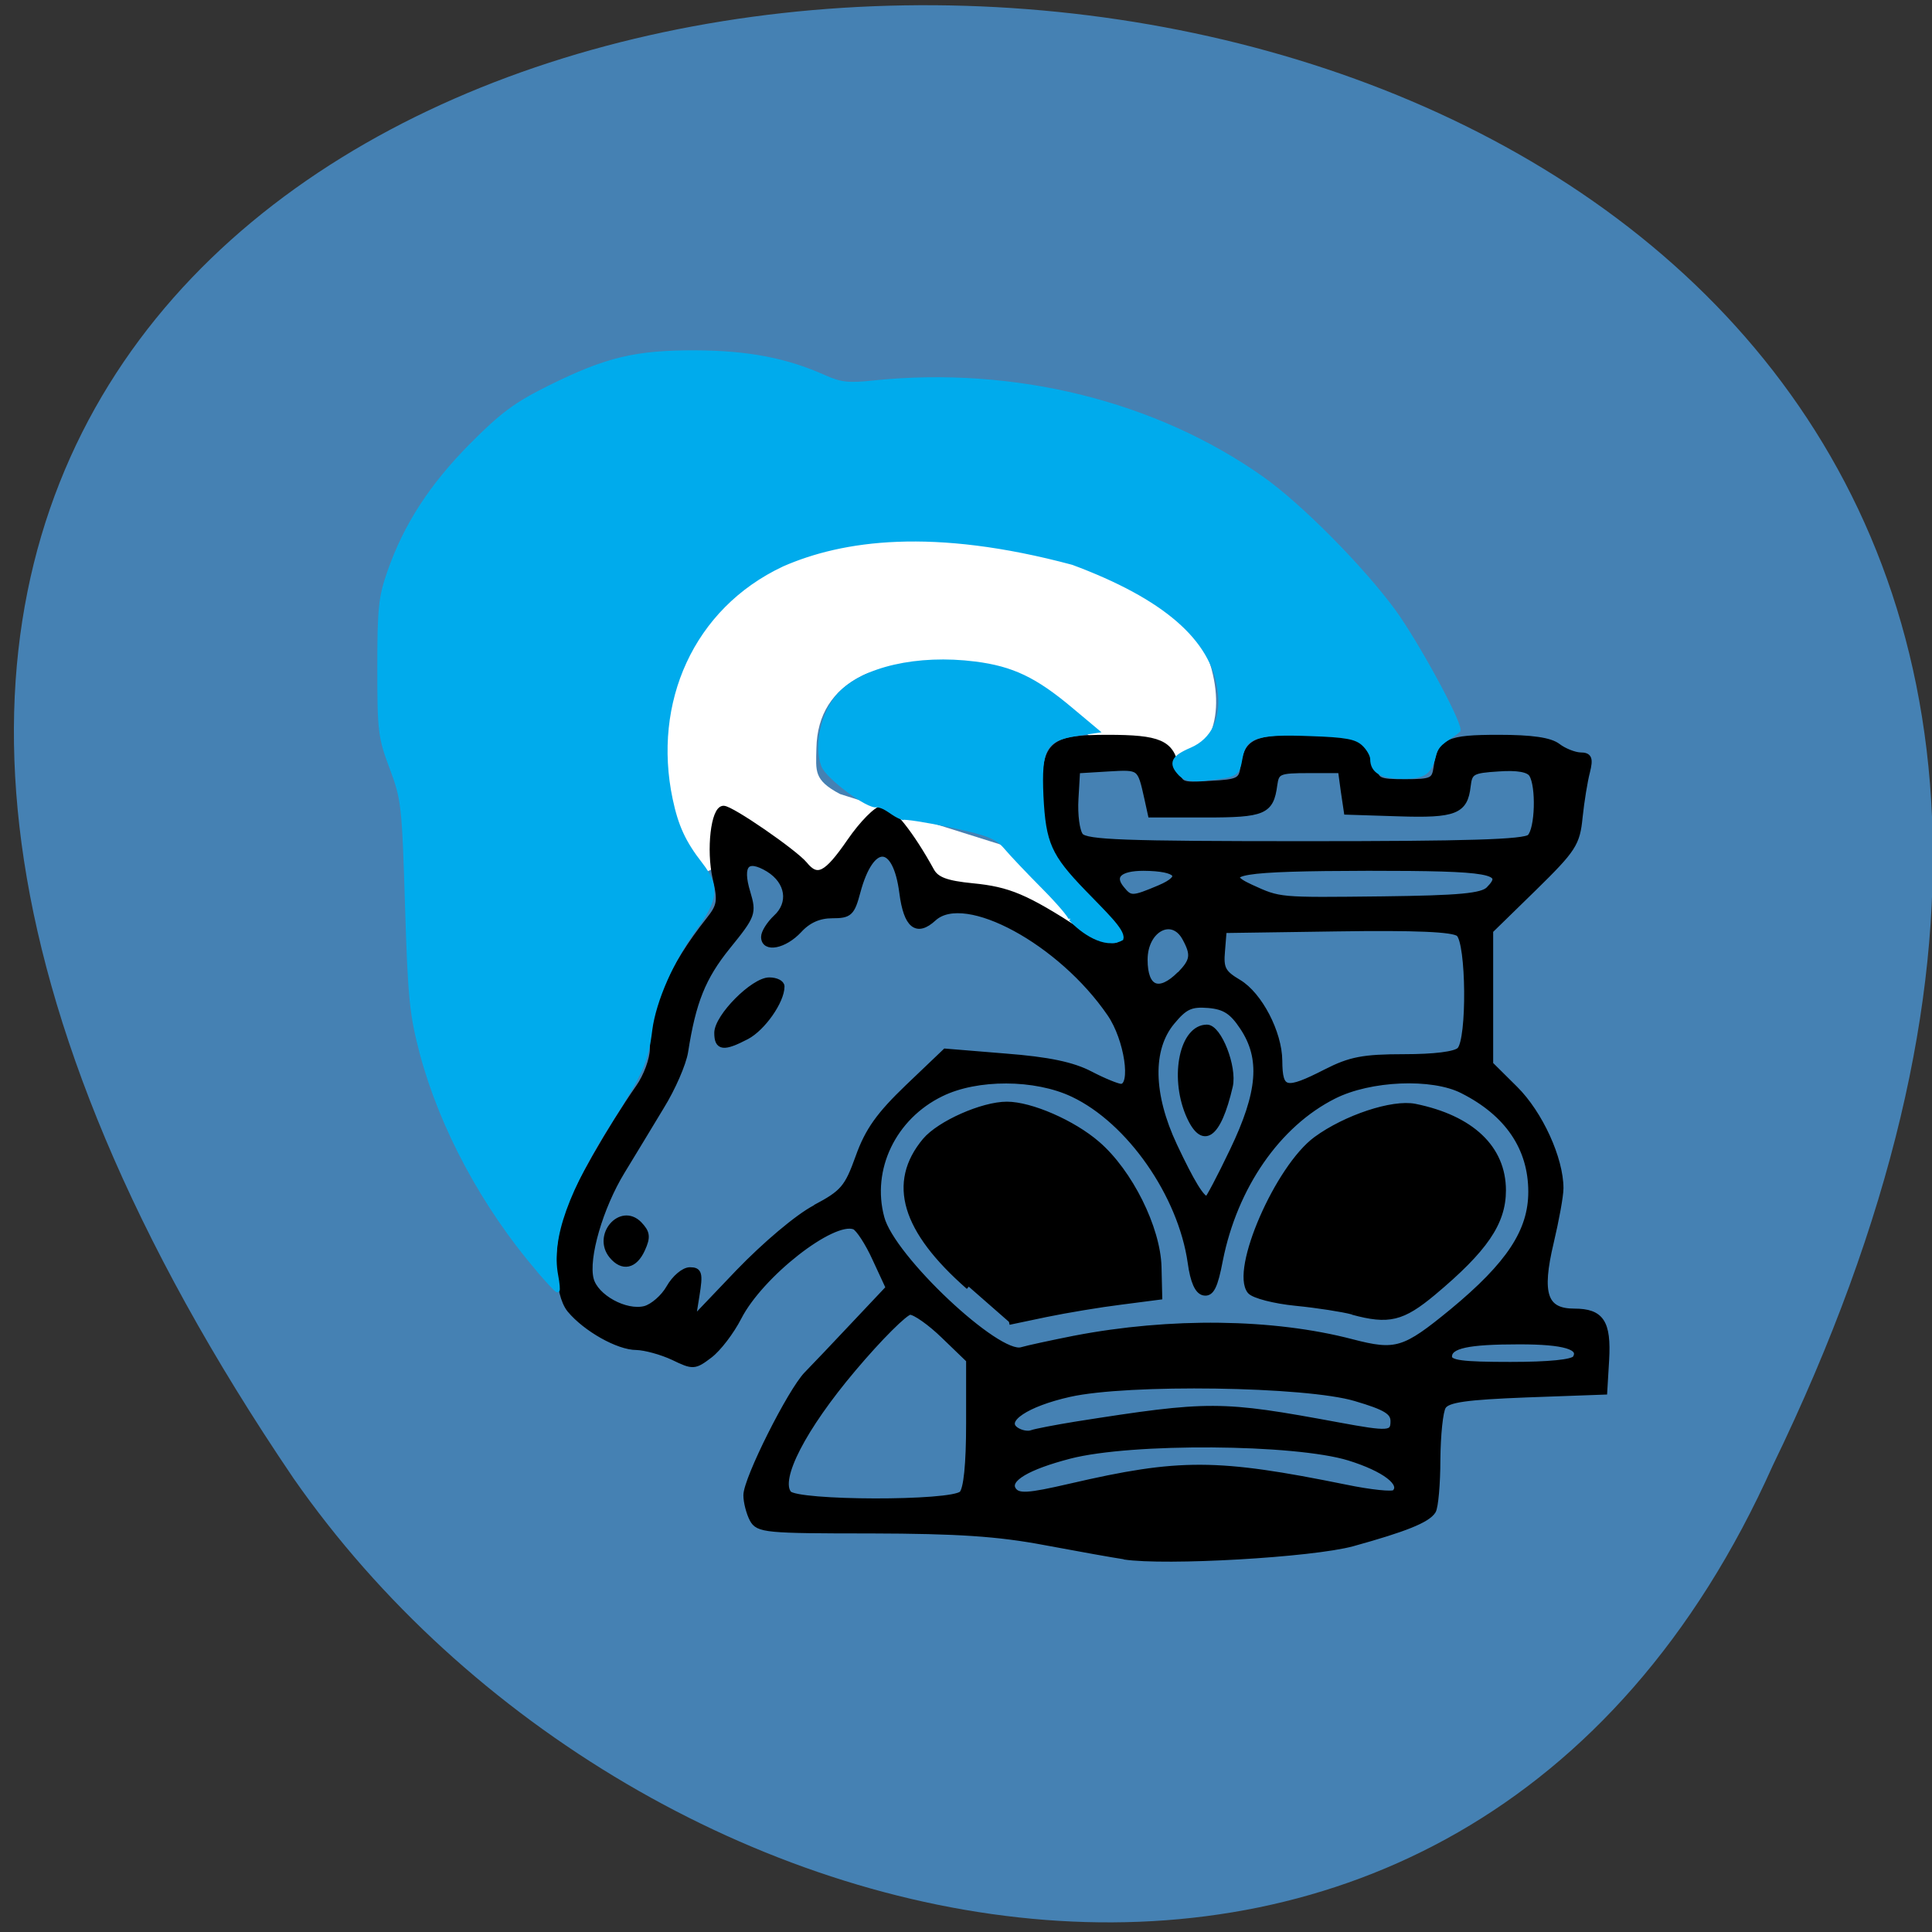 <svg xmlns="http://www.w3.org/2000/svg" viewBox="0 0 32 32"><rect x="0" y="0" width="32" height="32" fill="#333333" stroke="none"/><path d="m 29.363 24.273 c 15.945 -32.867 -46.14 -31.695 -24.5 0.215 c 5.715 8.203 19.324 11.367 24.5 -0.215" fill="#4581b3"/><path d="m 103.31 113.5 c -6.938 -0.813 -5.906 0.063 -12.313 2.844 c -5 -8.25 -5.344 -20.625 -2 -27.813 c 2.875 -5.813 7.438 -9.875 15.438 -13.75 c 19.844 -9.469 24.688 -8.281 46.563 0.25 c 16.219 14.06 10.875 34 -5.875 22.656 c -5.219 -4.438 -8.344 -7.219 -14.5 -7.906 c -6.469 -0.719 -11.969 -2.844 -16.531 -0.594 c -4.063 2.031 -6.188 5.375 -6.281 9.938 c -0.063 3.063 -0.406 4.469 3.375 6.438 l 23.844 7.5 l 8.281 9.219 c -2.219 2.781 -20.969 -2.438 -22.938 -8.25 c -6.719 -6 -11.563 7.969 -17.06 -0.531" transform="scale(0.125)" fill="#fff" stroke="#fff" stroke-width="0.736"/><path d="m 269.56 85.22 c -1.657 -0.238 -7.72 -1.31 -13.499 -2.382 c -8.08 -1.508 -14.914 -1.945 -29.707 -1.985 c -17.986 0 -19.279 -0.119 -20.249 -1.905 c -0.566 -1.072 -1.051 -2.898 -1.051 -4.049 c 0 -2.739 7.558 -17.625 10.347 -20.444 c 1.172 -1.191 4.85 -5 8.08 -8.416 l 5.901 -6.193 l -2.304 -4.922 c -1.253 -2.739 -2.87 -5.16 -3.557 -5.438 c -3.718 -1.429 -16.05 8.138 -19.764 15.323 c -1.253 2.421 -3.476 5.319 -4.971 6.431 c -2.587 1.945 -2.829 1.945 -6.224 0.318 c -1.98 -0.913 -4.769 -1.667 -6.265 -1.707 c -3.112 0 -8.649 -3.096 -11.357 -6.312 c -2.223 -2.699 -2.465 -10.718 -0.445 -16.434 c 1.374 -3.93 7.356 -14.291 12.166 -21.12 c 1.334 -1.866 2.425 -4.803 2.425 -6.51 c 0 -6.59 3.233 -13.894 9.579 -21.793 c 1.9 -2.382 2.061 -3.176 1.132 -7.106 c -1.091 -4.764 -0.283 -11.71 1.374 -11.71 c 1.334 0 12.08 7.344 13.823 9.408 c 2.183 2.66 3.759 1.866 7.76 -3.89 c 2.102 -3.02 4.567 -5.478 5.497 -5.518 c 1.495 0 4.971 4.327 8.407 10.519 c 0.849 1.508 2.546 2.144 7.03 2.58 c 6.184 0.595 9.09 1.826 18.11 7.582 c 9.134 5.835 10.1 0.715 1.253 -6.709 c -5.537 -4.605 -6.952 -8.138 -6.992 -17.15 c 0 -7.82 1.213 -8.813 10.67 -8.813 c 8.851 0 10.872 0.873 11.681 5 c 0.606 3.057 0.728 3.096 5.901 2.779 c 4.769 -0.238 5.295 -0.516 5.618 -2.779 c 0.606 -4.406 1.859 -5 10.589 -5 c 8.932 0 11.236 0.992 11.721 5 c 0.323 2.302 0.768 2.501 5.335 2.501 c 4.567 0 5.01 -0.238 5.335 -2.501 c 0.606 -4.406 1.9 -5 10.589 -5 c 5.658 0 8.811 0.437 10.145 1.469 c 1.051 0.794 2.789 1.469 3.799 1.508 c 1.536 0 1.738 0.516 1.172 2.779 c -0.404 1.508 -0.97 4.962 -1.253 7.622 c -0.445 4.525 -1.051 5.438 -7.881 12.07 l -7.396 7.145 v 22.587 l 4.244 4.168 c 4.244 4.168 7.76 11.79 7.76 16.791 c 0 1.31 -0.768 5.399 -1.657 9.13 c -2.102 8.733 -1.091 11.71 4 11.71 c 4.608 0 5.82 1.826 5.456 8.177 l -0.323 5.359 l -13.297 0.476 c -10.306 0.397 -13.499 0.834 -14.227 2.025 c -0.525 0.794 -0.93 4.843 -0.97 8.971 c 0 4.128 -0.364 8.06 -0.768 8.693 c -0.97 1.508 -4.769 3.02 -13.742 5.478 c -6.911 1.866 -31.889 3.295 -39 2.223 m -27.686 -10.599 c 0.768 -0.754 1.213 -4.922 1.213 -11.909 v -10.718 l -4.284 -4.089 c -2.304 -2.223 -4.931 -4.049 -5.78 -4.049 c -0.808 0 -5.214 4.327 -9.741 9.646 c -8.528 10 -13.01 18.617 -10.994 21.08 c 1.415 1.707 27.848 1.786 29.586 0.04 m 18.511 -1.231 c 18.673 -4.287 25.02 -4.247 46.965 0.159 c 4.244 0.873 8.08 1.27 8.447 0.873 c 1.576 -1.548 -1.738 -4.049 -7.801 -5.915 c -9.256 -2.818 -37.18 -3.02 -47.733 -0.318 c -7.235 1.866 -10.751 3.93 -9.66 5.716 c 0.808 1.27 2.506 1.151 9.781 -0.516 m 0.93 -10.48 c 22.957 -3.573 24.736 -3.533 44.742 0.119 c 8.69 1.588 9.498 1.548 9.498 -0.675 c 0 -1.588 -1.293 -2.382 -6.467 -3.89 c -8.407 -2.501 -38.922 -2.938 -48.865 -0.715 c -7.316 1.628 -11.559 4.406 -9.134 6.074 c 0.808 0.556 2.061 0.794 2.748 0.516 c 0.687 -0.238 4.04 -0.873 7.477 -1.429 m 85.32 -11.194 c 1.213 -1.945 -1.859 -2.858 -9.579 -2.858 c -8.811 0 -12 0.675 -12 2.58 c 0 1.111 2.223 1.389 10.468 1.389 c 6.588 0 10.67 -0.397 11.11 -1.111 m -85.48 -3.334 c 16.288 -3.096 33.789 -2.898 47.29 0.595 c 7.558 1.945 8.973 1.508 17.18 -5.16 c 9.7 -7.939 13.459 -13.576 13.459 -20.245 c 0 -7.383 -4 -13.259 -11.721 -17.11 c -5.173 -2.62 -15.803 -2.183 -21.987 0.913 c -9.579 4.764 -16.935 15.283 -19.441 27.748 c -0.849 4.446 -1.495 5.716 -2.748 5.478 c -1.051 -0.198 -1.819 -1.866 -2.263 -5.081 c -1.657 -11.472 -10.428 -23.937 -20.09 -28.462 c -6.426 -3.02 -16.41 -3.057 -22.513 -0.079 c -8.164 3.93 -12.449 12.742 -10.185 20.999 c 1.778 6.748 19.926 23.619 23.968 22.349 c 0.93 -0.278 5.01 -1.151 9.05 -1.945 m -18.11 -8.773 c -11.03 -9.567 -13.419 -17.546 -7.437 -24.651 c 2.465 -2.898 9.781 -6.113 13.944 -6.113 c 4.082 0 11.276 3.096 15.439 6.669 c 5.537 4.724 10.306 14.211 10.468 20.801 l 0.121 5 l -6.507 0.834 c -3.597 0.437 -9.336 1.389 -12.853 2.104 l -6.305 1.31 m 58.646 -1.747 c -1.657 -0.437 -5.982 -1.111 -9.66 -1.469 c -3.678 -0.357 -7.194 -1.27 -7.801 -1.985 c -2.91 -3.493 4.729 -20.88 11.276 -25.644 c 5.05 -3.652 13.05 -6.272 16.854 -5.518 c 9.66 1.945 15.04 7.03 15.04 14.13 c 0 5.478 -3.112 9.964 -11.923 17.268 c -5.295 4.367 -7.598 4.922 -13.782 3.255 m -91.75 -17.585 c 4.769 -2.501 5.497 -3.334 7.396 -8.574 c 1.617 -4.486 3.557 -7.145 8.447 -11.79 l 6.386 -6.03 l 10.266 0.834 c 7.316 0.556 11.479 1.429 14.469 2.977 c 2.304 1.191 4.688 2.144 5.254 2.144 c 2.304 0 1.091 -8.098 -1.859 -12.346 c -8.366 -12.147 -24.776 -20.96 -30.11 -16.16 c -2.91 2.66 -4.648 1.27 -5.376 -4.287 c -1.132 -8.733 -5.295 -8.813 -7.639 -0.159 c -0.97 3.612 -1.374 3.97 -4.325 3.97 c -2.223 0 -4.082 0.794 -5.658 2.501 c -2.506 2.66 -5.982 3.334 -5.982 1.151 c 0 -0.754 0.93 -2.183 2.02 -3.215 c 2.748 -2.461 2.183 -6.153 -1.253 -8.257 c -3.718 -2.223 -5.05 -0.754 -3.597 3.97 c 1.051 3.493 0.93 3.851 -3.395 9.13 c -4.244 5.2 -5.901 9.329 -7.235 17.784 c -0.323 1.985 -2.142 6.153 -4.082 9.249 c -1.9 3.136 -4.931 8.06 -6.709 10.956 c -3.718 6.03 -6.265 14.648 -5.335 18.221 c 0.768 3.057 5.941 5.875 9.256 5.04 c 1.334 -0.357 3.193 -1.945 4.123 -3.573 c 0.93 -1.628 2.506 -2.977 3.557 -2.977 c 1.576 0 1.738 0.556 1.132 4.247 l -0.687 4.247 l 7.841 -8.138 c 4.486 -4.605 10.1 -9.329 13.1 -10.877 m -34.719 8.06 c -2.829 -3.414 1.536 -8.416 4.648 -5.319 c 1.374 1.429 1.495 2.144 0.525 4.247 c -1.293 2.818 -3.355 3.255 -5.173 1.072 m 17.986 -37.632 c 0 -2.739 6.184 -8.892 8.892 -8.892 c 1.172 0 2.102 0.476 2.102 1.032 c 0 2.461 -3.233 7.03 -5.982 8.455 c -3.92 2.025 -5.01 1.905 -5.01 -0.595 m 88.03 19.888 c 4.769 -9.845 5.254 -15.601 1.698 -20.88 c -1.778 -2.66 -3.072 -3.493 -5.861 -3.731 c -2.991 -0.238 -4.04 0.238 -6.224 2.858 c -3.84 4.565 -3.718 12.226 0.404 20.92 c 2.95 6.193 4.688 9.05 5.618 9.05 c 0.202 0 2.183 -3.692 4.365 -8.217 m -7.598 -6.272 c -2.668 -6.431 -0.93 -14.529 3.193 -14.529 c 2.02 0 4.648 6.669 3.92 9.884 c -2.02 8.614 -4.688 10.4 -7.113 4.644 m 23.563 -7.03 c 4.082 -2.064 6.346 -2.501 13.257 -2.501 c 5.173 0 8.811 -0.437 9.539 -1.191 c 1.778 -1.747 1.617 -18.221 -0.162 -19.689 c -0.97 -0.794 -7.316 -1.072 -20.775 -0.873 l -19.36 0.278 l -0.283 3.493 c -0.283 3.02 0.121 3.771 2.829 5.359 c 3.557 2.104 6.911 8.495 6.952 13.219 c 0.04 5.2 1.01 5.438 8 1.905 m -24.978 -16.474 c 2.263 -2.302 2.425 -3.334 0.93 -6.074 c -2.183 -4.128 -6.952 -1.628 -6.952 3.573 c 0 5 2.465 5.994 6.02 2.461 m 52.745 -14.33 c 3.193 -3.176 0.485 -3.652 -20.573 -3.652 c -21.866 0.04 -25.867 0.675 -20.09 3.295 c 5.01 2.263 4.608 2.223 22.553 2.025 c 13.1 -0.159 16.975 -0.516 18.11 -1.667 m -56.22 -0.238 c 4.446 -1.866 3.233 -3.374 -2.748 -3.414 c -4.123 0 -5.578 1.35 -3.759 3.533 c 1.495 1.826 1.859 1.826 6.507 -0.119 m 63.25 -8.614 c 1.374 -1.35 1.576 -8.614 0.323 -10.599 c -0.525 -0.873 -2.465 -1.231 -5.739 -0.992 c -4.446 0.278 -4.931 0.516 -5.214 2.977 c -0.485 4.247 -2.183 4.922 -11.842 4.605 l -8.811 -0.278 l -0.525 -3.493 l -0.485 -3.533 h -5.497 c -5.133 0 -5.537 0.198 -5.861 2.501 c -0.606 4.525 -1.819 5 -11.761 5 h -9.336 l -0.606 -2.739 c -1.213 -5.399 -1.172 -5.359 -6.669 -5.04 l -5.295 0.318 l -0.283 4.803 c -0.162 2.699 0.202 5.478 0.849 6.272 c 1.01 1.151 7.437 1.389 38.36 1.389 c 27.605 0 37.507 -0.278 38.4 -1.191" transform="matrix(0.097 0 0 0.098 -7.529 17.426)" stroke="#000"/><g fill="#00abec" stroke="#00abec" stroke-width="0.736" transform="matrix(0.097 0 0 0.098 4.062 3.598)"><path d="m 50.08 177.92 c -9.377 -10.837 -16.531 -24.06 -19.926 -36.64 c -1.738 -6.59 -2.02 -9.21 -2.506 -25.01 c -0.525 -16.95 -0.647 -17.903 -2.627 -23.18 c -1.98 -5.2 -2.102 -6.193 -2.102 -16.95 c 0 -10 0.202 -11.949 1.698 -16.16 c 2.789 -7.939 7.194 -14.608 14.02 -21.436 c 5.254 -5.24 7.598 -6.947 13.338 -9.765 c 9.7 -4.764 14.712 -5.954 24.938 -5.915 c 8.851 0.04 15.439 1.27 21.947 4.168 c 2.789 1.231 4.163 1.389 8.528 0.913 c 23.968 -2.421 47.976 3.454 66.24 16.236 c 6.467 4.525 16.975 15.01 22.472 22.428 c 3.799 5.16 11.07 18.3 11.07 20.09 c -1.455 1.31 -3.638 1.985 -4.123 3.97 c -0.768 3.215 -1.698 3.89 -5.416 3.89 c -3.557 0 -5.173 -0.953 -5.173 -2.977 c 0 -0.675 -0.687 -1.866 -1.536 -2.62 c -1.253 -1.111 -2.991 -1.429 -9.01 -1.628 c -9.256 -0.357 -11.276 0.318 -11.964 3.93 c -0.525 2.938 -0.606 2.977 -5.618 3.573 c -2.546 0.318 -3.759 0.119 -4.608 -0.715 c -1.778 -1.826 -1.334 -2.779 1.859 -4.128 c 3.718 -1.588 5.497 -5.24 4.81 -10.08 c -1.172 -8.733 -9.417 -15.759 -25.06 -21.515 c -23.927 -6.351 -39.37 -4.168 -49.633 0.278 c -15.561 7.225 -22.553 23.381 -19.08 39.696 c 0.97 4.565 2.223 7.304 5.133 10.996 c 2.87 3.652 2.708 5.796 -0.889 10.678 c -4 5.359 -7.07 12.346 -7.72 17.268 c -0.647 5.24 -1.536 7.225 -6.467 14.886 c -7.841 12.187 -10.791 20.285 -9.619 26.596 c 0.283 1.429 0.364 2.58 0.243 2.541 c -0.162 0 -1.617 -1.548 -3.233 -3.414"/><path d="m 140.94 118.57 c 0 -0.437 -2.061 -2.818 -4.608 -5.359 c -2.506 -2.501 -5.416 -5.518 -6.426 -6.709 c -1.536 -1.786 -3.03 -2.382 -9.417 -3.731 c -4.203 -0.873 -7.881 -1.429 -8.205 -1.27 c -1.698 -0.516 -2.708 -1.985 -4.446 -2.144 c -1.374 0.397 -8.366 -4.724 -9.134 -6.709 c -1.293 -3.414 0 -8.971 2.748 -11.949 c 4.082 -4.367 13.378 -6.47 23.16 -5.24 c 6.346 0.794 10.266 2.66 16.329 7.701 l 4.406 3.652 l -3.476 0.516 c -5.416 0.834 -6.305 2.421 -5.941 10.519 c 0.404 7.979 1.374 10.162 7.275 16.196 c 3.435 3.533 6.709 6.55 6.386 7.86 c -2.789 1.508 -6.709 -1.231 -8.649 -3.334"/></g></svg>